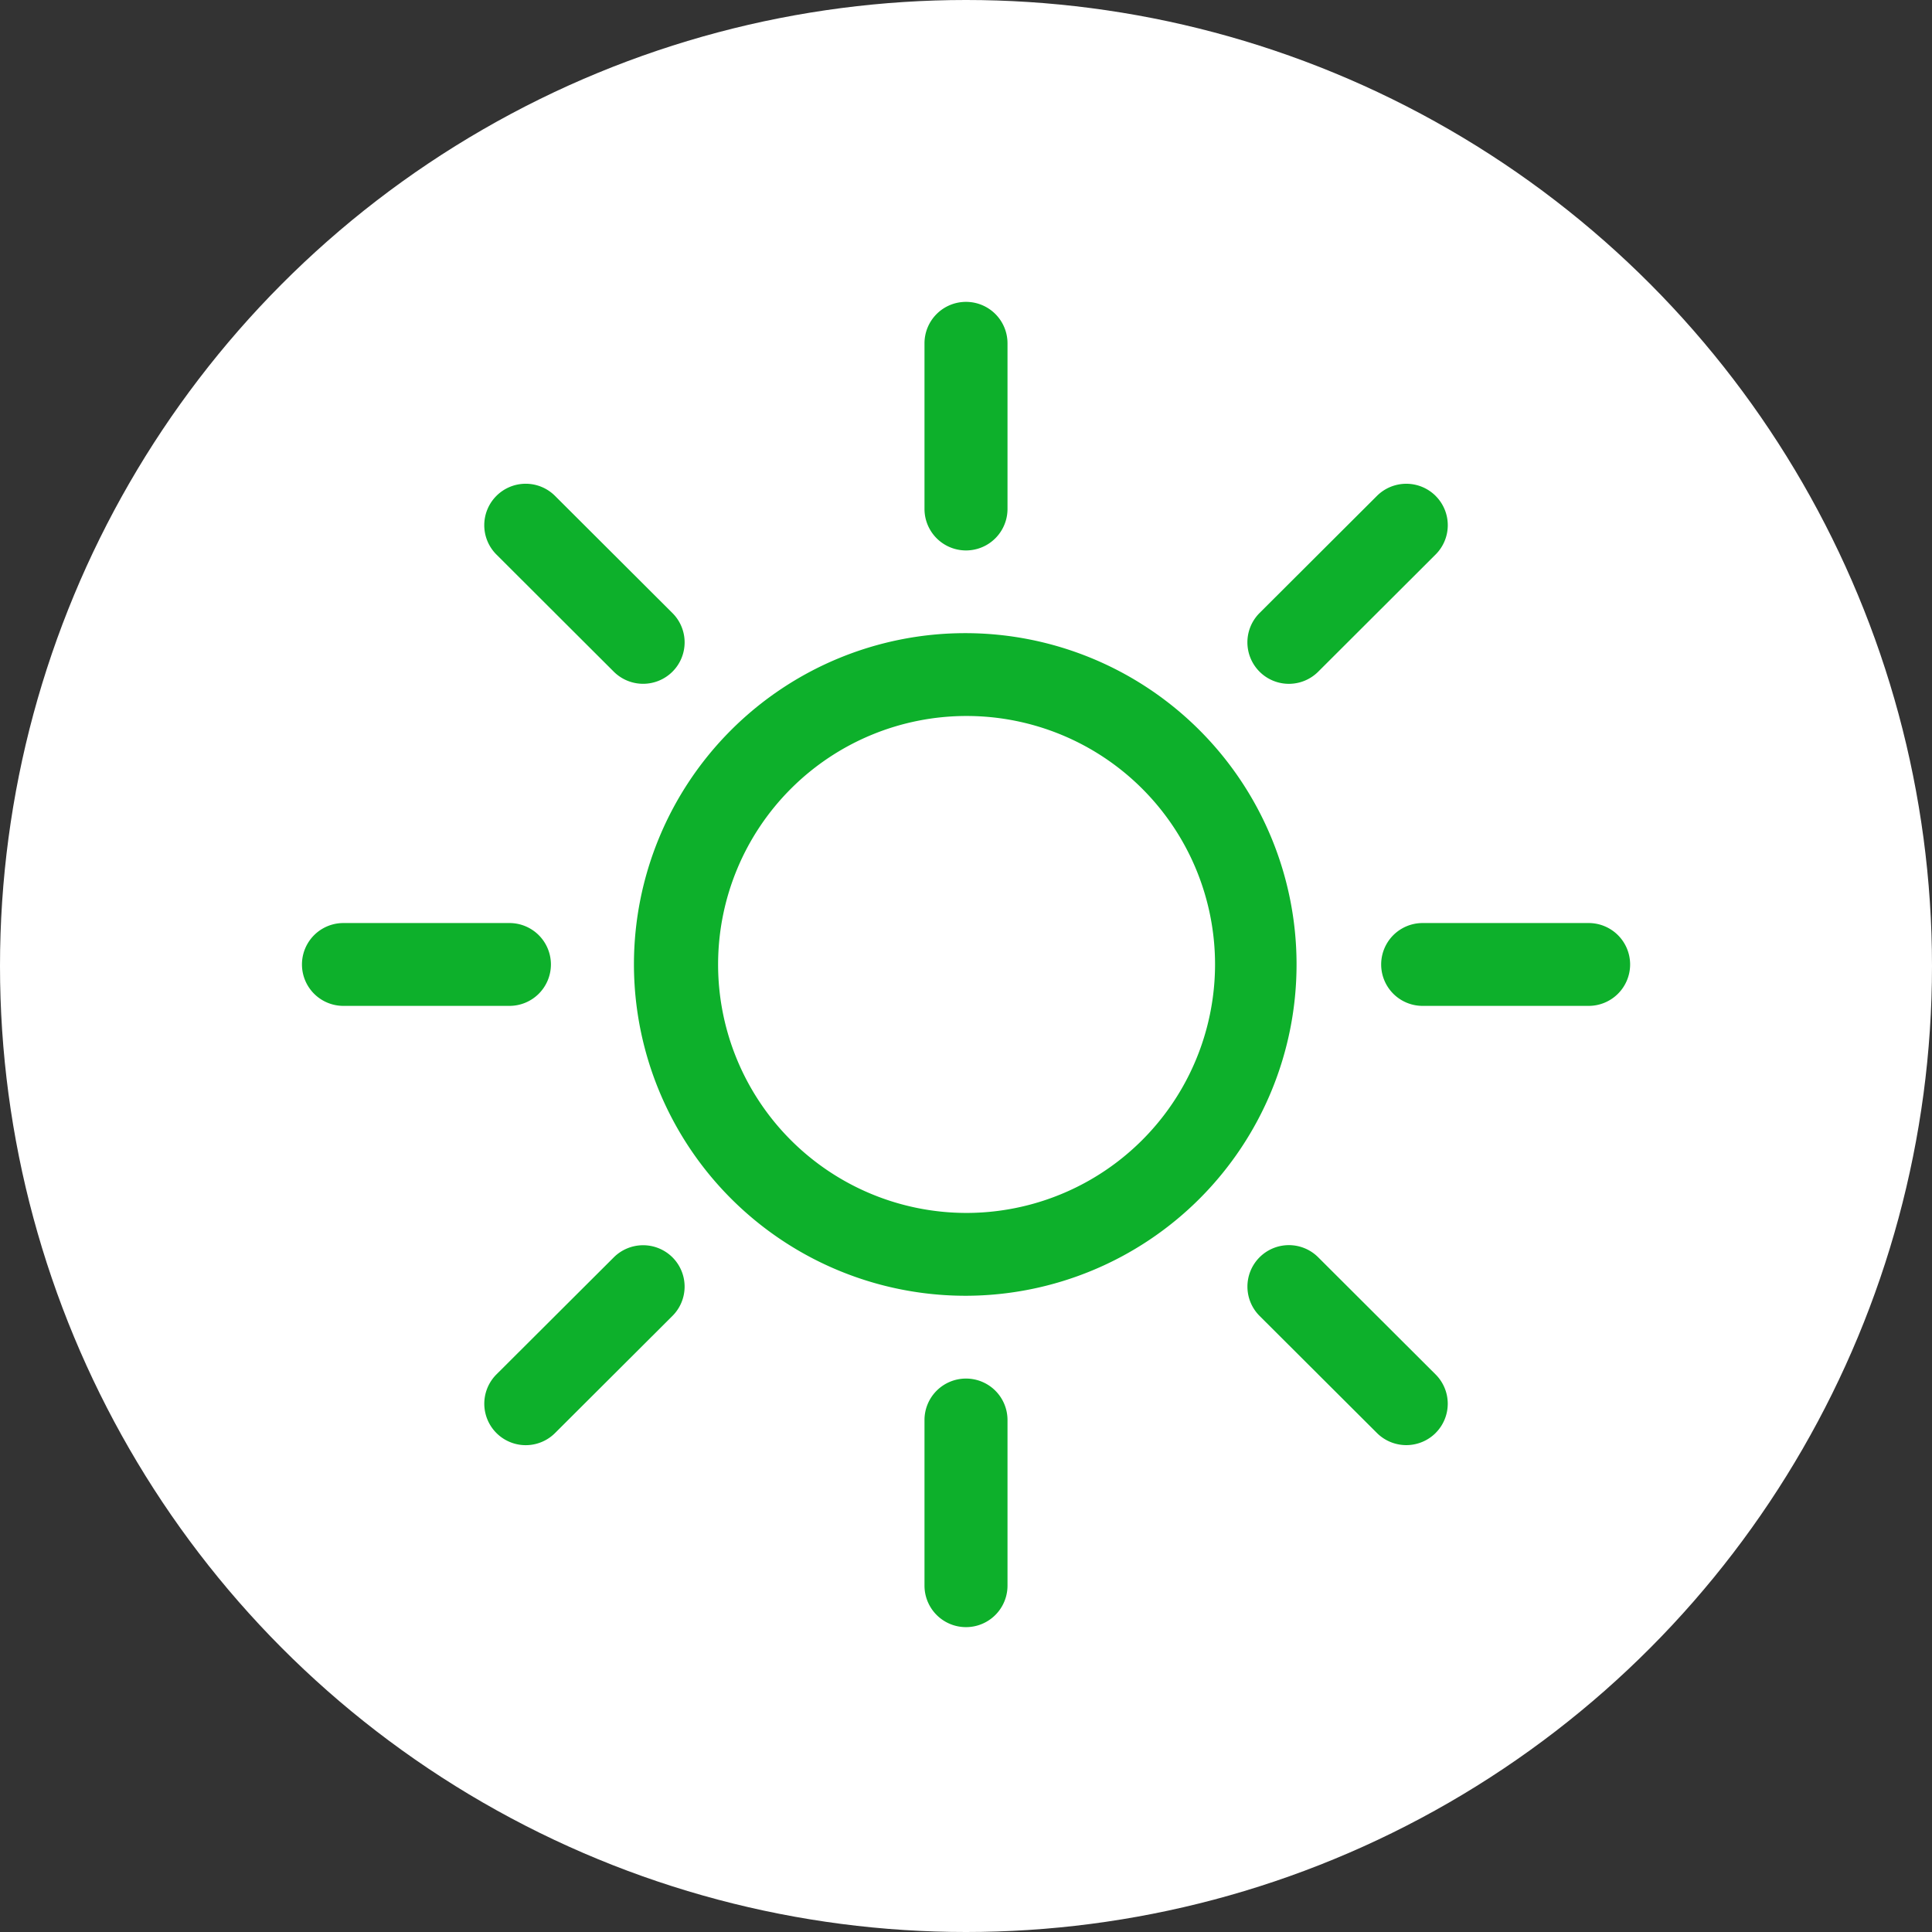 <svg xmlns="http://www.w3.org/2000/svg" width="64" height="64" viewBox="0 0 64 64">
    <rect x="0" y="0" width="64" height="64" fill="#333333" stroke="none"/>
    <g data-name="Group 2854" transform="translate(-1105 -1424)">
        <circle data-name="Ellipse 320" cx="32" cy="32" r="32" transform="translate(1105 1424)" style="fill:#fff"/>
        <path data-name="brightness-high (2)" d="M22 30.18a8.231 8.231 0 1 1 8.25-8.231A8.24 8.24 0 0 1 22 30.18zm0 2.744a10.975 10.975 0 1 0-11-10.975 10.987 10.987 0 0 0 11 10.975zM22 0a1.373 1.373 0 0 1 1.375 1.372v5.487a1.375 1.375 0 0 1-2.75 0V1.372A1.373 1.373 0 0 1 22 0zm0 35.667a1.373 1.373 0 0 1 1.375 1.372v5.487a1.375 1.375 0 0 1-2.75 0v-5.487A1.373 1.373 0 0 1 22 35.667zm22-13.718a1.373 1.373 0 0 1-1.375 1.372h-5.5a1.372 1.372 0 1 1 0-2.744h5.5A1.373 1.373 0 0 1 44 21.949zm-35.75 0a1.373 1.373 0 0 1-1.375 1.372h-5.5a1.372 1.372 0 1 1 0-2.744h5.5a1.373 1.373 0 0 1 1.375 1.372zM37.557 6.428a1.37 1.37 0 0 1 0 1.94l-3.889 3.882a1.374 1.374 0 1 1-1.944-1.943l3.889-3.88a1.377 1.377 0 0 1 1.944 0zM12.276 31.651a1.37 1.37 0 0 1 0 1.94L8.388 37.47a1.373 1.373 0 1 1-1.944-1.94l3.889-3.879a1.377 1.377 0 0 1 1.943 0zm25.281 5.819a1.377 1.377 0 0 1-1.944 0l-3.889-3.88a1.373 1.373 0 1 1 1.944-1.94l3.888 3.88a1.37 1.37 0 0 1 0 1.94zM12.276 12.25a1.377 1.377 0 0 1-1.944 0L6.443 8.368a1.373 1.373 0 1 1 1.944-1.94l3.888 3.88a1.37 1.37 0 0 1 0 1.943z" transform="translate(1115 1434)" style="fill:#0db02b"/>
    </g>
</svg>
